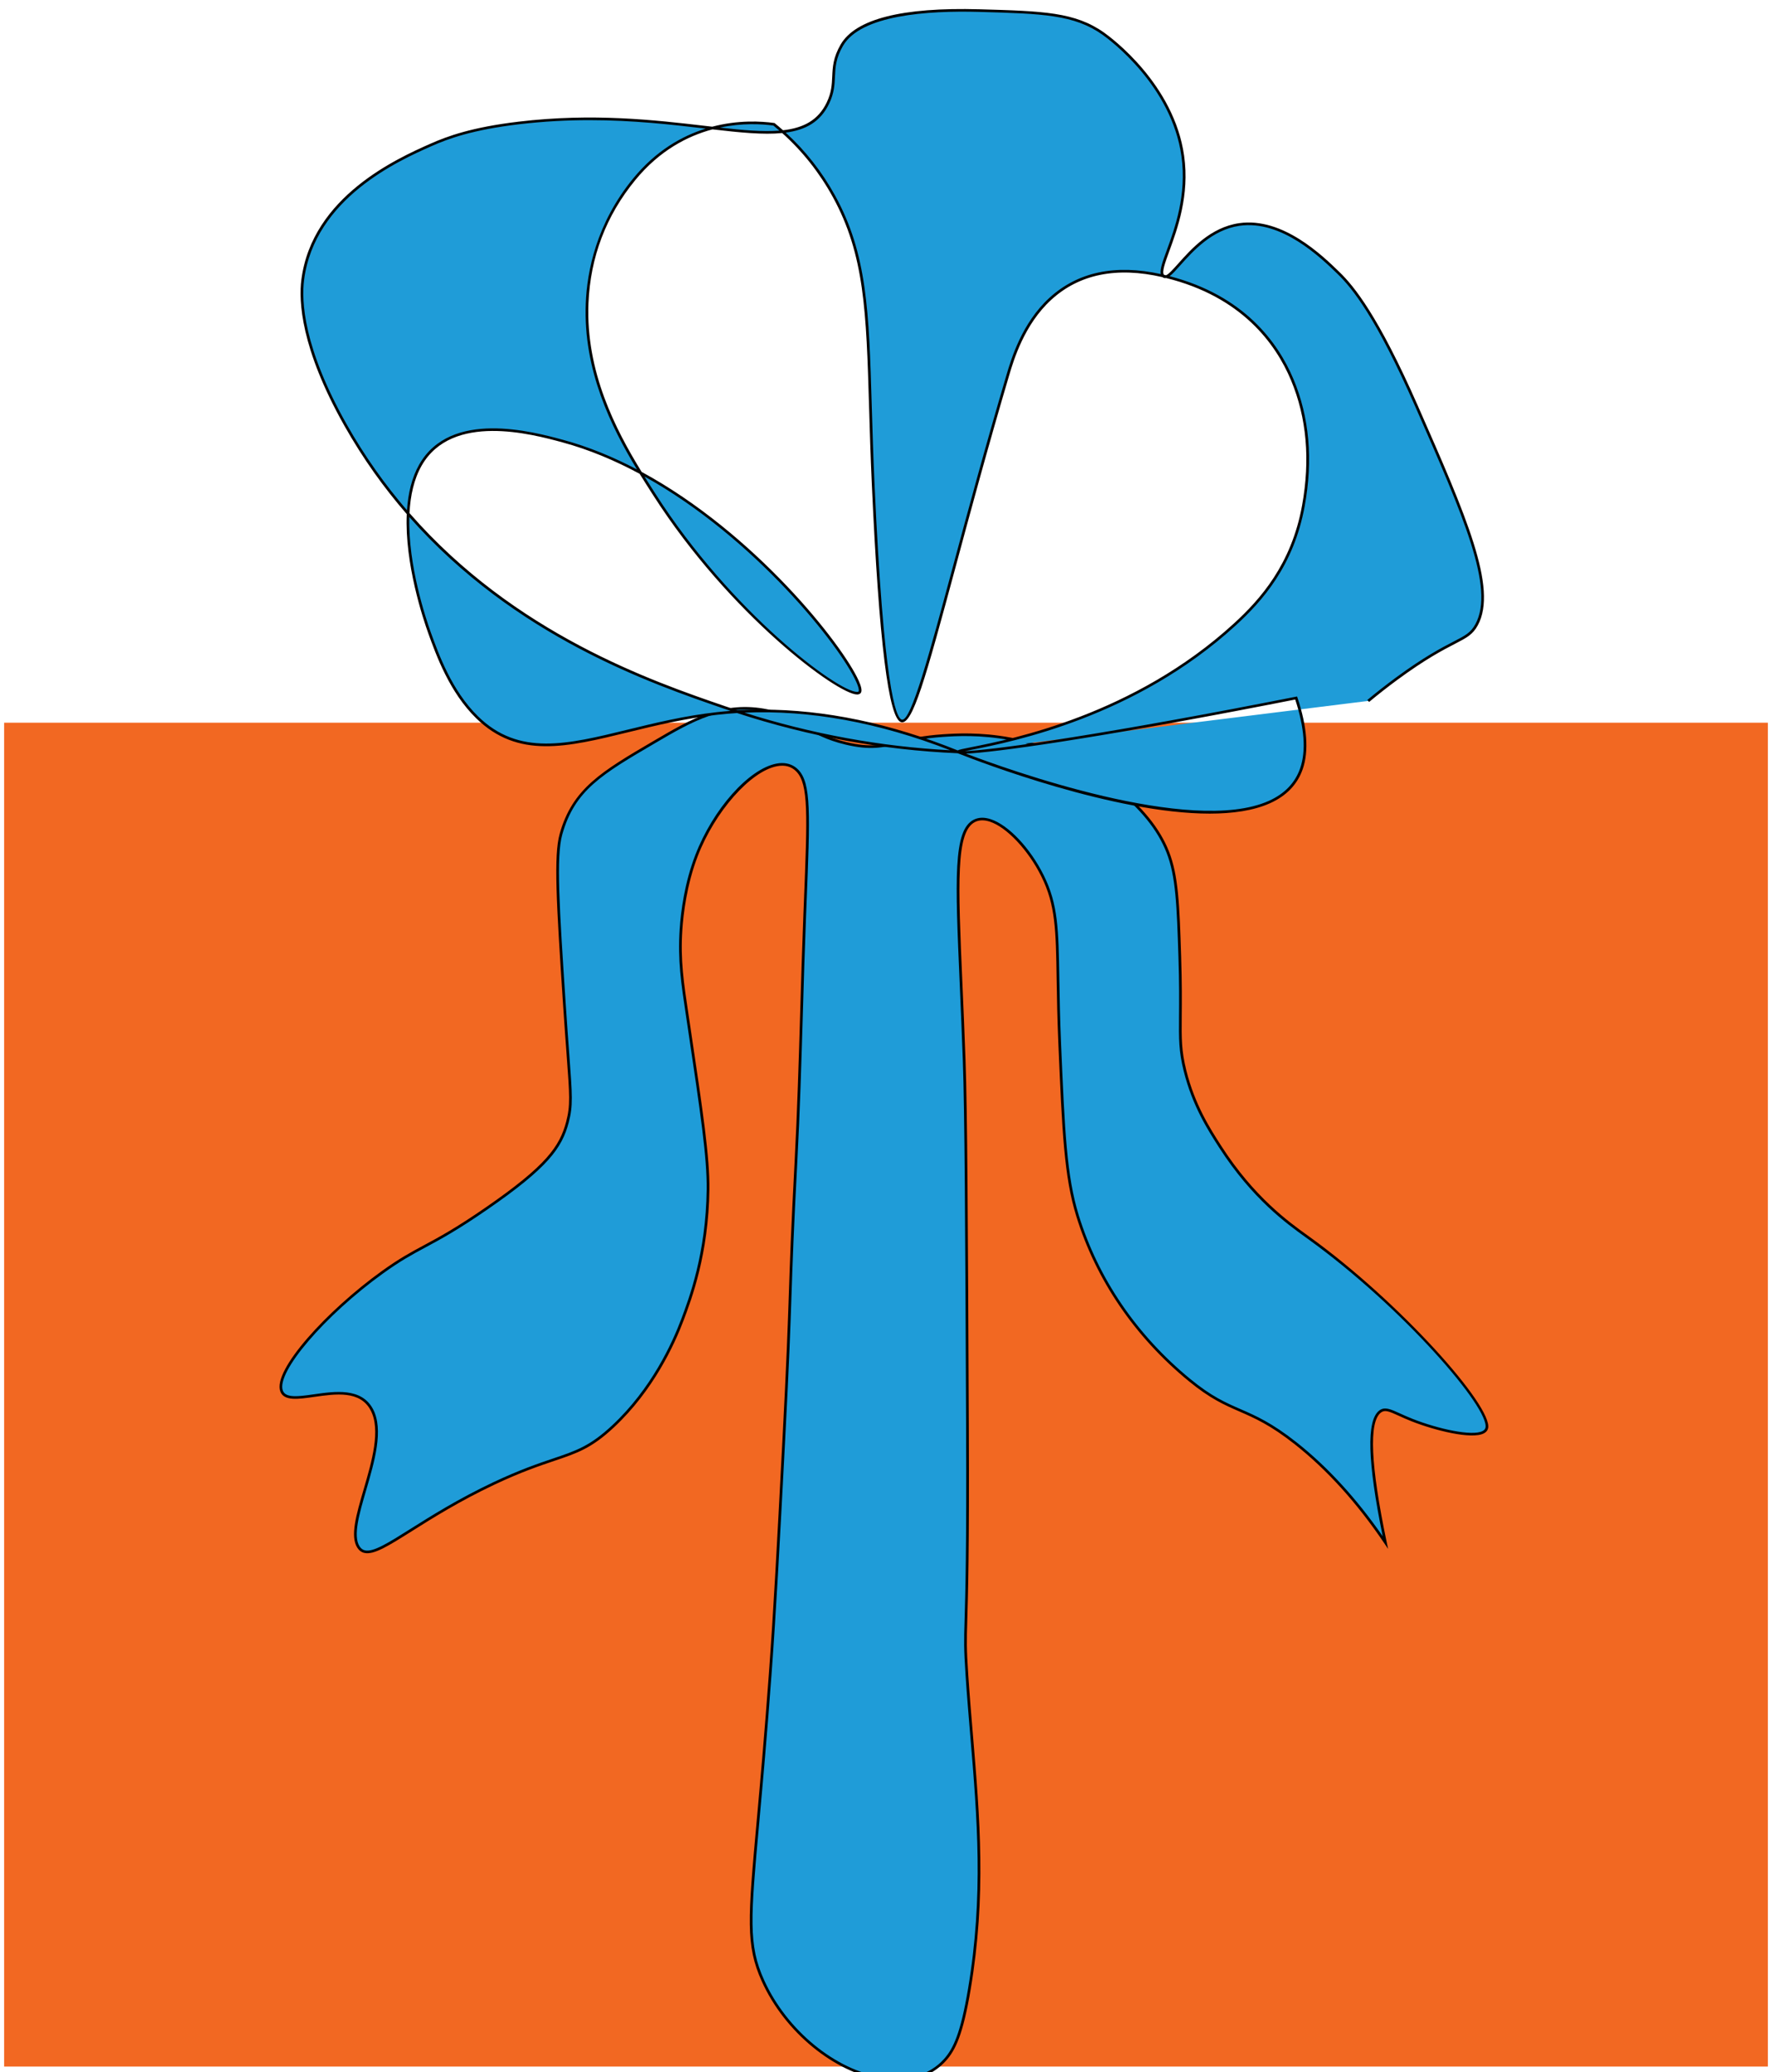 <?xml version="1.0" encoding="UTF-8"?><svg id="Layer_1" xmlns="http://www.w3.org/2000/svg" viewBox="0 0 196 229.174"><defs><style>.cls-1{fill:#010101;}.cls-1,.cls-2,.cls-3{stroke-width:0px;}.cls-2{fill:#1f9cd8;}.cls-3{fill:#f26822;}</style></defs><rect class="cls-3" x=".457" y="79.932" width="195.086" height="148.631"/><path class="cls-2" d="m153.234,170.601c-1.976-9.439-1.846-13.529-.581-14.485.721-.546,1.517.153,3.579.964,2.947,1.158,7.893,2.314,8.22.856.505-2.251-9.379-13.585-19.7-21.03-1.922-1.386-5.983-4.17-9.772-10.055-1.358-2.11-2.971-4.662-3.909-8.436-.871-3.506-.318-4.68-.575-12.607-.193-5.931-.31-8.95-1.333-11.574-.44-1.13-1.693-3.96-5.883-7.251-7.914-6.216-15.812-5.833-18.963-5.625-5.422.357-6.31,1.91-10.725.864-4.31-1.021-4.886-2.837-8.686-3.616-4.897-1.003-8.467,1.086-12.466,3.428-5.881,3.444-8.995,5.267-10.388,10.213-.686,2.434-.344,7.902.368,18.738.629,9.584.97,10.727.349,13.105-.689,2.633-2.04,4.796-8.945,9.564-6.303,4.353-7.376,4.07-11.54,7.07-6.134,4.418-11.96,10.904-11.14,13.124.837,2.265,7.845-1.928,9.973,2.047,2.202,4.111-3.164,12.569-1.47,15.209,1.389,2.164,5.587-2.598,14.964-7.026,7.519-3.55,9.155-2.535,13.217-6.339,4.779-4.475,7.026-10.105,7.645-11.751.994-2.641,2.765-7.485,2.842-14.441.04-3.566-.679-8.394-2.115-18.051-.646-4.339-1.118-6.983-.873-10.692.089-1.338.4-4.772,1.722-8.197,2.615-6.771,8.612-12.02,11.152-9.369,1.44,1.502,1.245,4.996.814,15.864-.361,9.107-.494,18.29-.973,27.357-.828,15.686-.441,13.425-1.342,30.689-.649,12.429-.973,18.644-1.51,26.015-1.81,24.848-3.26,28.468-.798,33.909,4.206,9.296,15.362,14.025,20.115,8.769,1.137-1.258,1.914-3.094,2.712-7.85,2.159-12.869.485-23.341-.27-34.715-.435-6.552.172-2.312.06-27.243-.104-23.272-.156-34.908-.366-40.808-.612-17.169-1.56-25.069,1.127-26.437,2.128-1.083,5.701,2.355,7.553,6.105,2.141,4.335,1.438,7.988,1.889,18.548.417,9.769.625,14.654,1.966,19.008,3.303,10.727,10.726,16.82,12.387,18.182,4.779,3.923,6.341,2.734,11.74,6.993,4.524,3.568,7.832,7.876,9.928,10.975Z"/><path class="cls-1" d="m99.174,230.174c-.508,0-1.032-.04-1.57-.121-5.312-.8-10.801-5.291-13.348-10.92-1.798-3.975-1.535-6.9-.555-17.784.375-4.163.841-9.343,1.341-16.194.536-7.366.861-13.591,1.508-25.994.459-8.786.584-12.515.705-16.121.118-3.531.23-6.867.638-14.586.288-5.461.454-11.057.614-16.47.106-3.571.215-7.265.358-10.885l.045-1.135c.394-9.888.526-13.22-.819-14.624-.543-.567-1.269-.767-2.156-.596-2.93.565-6.854,5.014-8.747,9.917-1.232,3.189-1.602,6.478-1.713,8.155-.223,3.377.149,5.848.711,9.587l.161,1.074c1.437,9.661,2.157,14.498,2.117,18.073-.079,7.121-1.951,12.098-2.851,14.489-1.001,2.66-3.33,7.731-7.681,11.805-2.493,2.335-4.054,2.862-6.641,3.736-1.637.553-3.675,1.241-6.614,2.629-3.844,1.815-6.872,3.722-9.083,5.114-2.636,1.66-4.228,2.662-5.281,2.433-.326-.071-.592-.264-.792-.576-.814-1.269-.112-3.675.702-6.461.902-3.088,1.924-6.589.762-8.758-1.17-2.185-3.857-1.802-6.227-1.464-1.801.257-3.355.478-3.754-.602-.873-2.365,5.188-8.967,11.192-13.291,1.966-1.416,3.236-2.098,4.706-2.888,1.643-.882,3.504-1.882,6.836-4.183,6.649-4.592,8.164-6.716,8.887-9.482.465-1.777.384-2.862.045-7.429-.109-1.471-.245-3.301-.398-5.63-.742-11.287-1.041-16.379-.363-18.785,1.409-5.002,4.622-6.883,10.454-10.299,4.09-2.395,7.62-4.462,12.575-3.447,1.907.391,3.004,1.034,4.165,1.715,1.166.684,2.372,1.391,4.525,1.902,2.632.624,3.98.315,5.846-.113,1.253-.287,2.674-.612,4.833-.755,2.708-.179,10.947-.721,19.067,5.657,2.945,2.313,4.939,4.774,5.929,7.313,1.052,2.699,1.156,5.868,1.343,11.621.097,2.982.079,4.968.065,6.564-.022,2.558-.034,3.843.505,6.014.951,3.828,2.65,6.467,3.89,8.393,3.62,5.623,7.439,8.366,9.49,9.84l.245.176c9.983,7.201,20.297,18.77,19.757,21.178-.054.242-.213.433-.472.566-1.371.706-5.475-.346-7.95-1.319-.577-.227-1.045-.44-1.458-.629-1.084-.494-1.541-.682-1.973-.355-1.356,1.025-1.142,5.85.636,14.341l.155.738-.426-.629c-3.017-4.46-6.347-8.141-9.897-10.942-2.708-2.136-4.439-2.891-6.113-3.622-1.669-.728-3.245-1.416-5.629-3.373-5.964-4.895-10.264-11.206-12.433-18.252-1.346-4.373-1.556-9.276-1.973-19.044-.121-2.842-.158-5.143-.191-7.173-.088-5.445-.132-8.178-1.683-11.319-1.442-2.92-3.847-5.478-5.717-6.083-.627-.203-1.177-.188-1.633.044-2.118,1.077-1.874,6.695-1.388,17.887.108,2.491.231,5.313.341,8.416.21,5.893.262,17.526.366,40.702v.11c.06,13.41-.089,18.434-.169,21.133-.07,2.366-.091,3.08.109,6.101.149,2.25.337,4.497.519,6.67.763,9.122,1.484,17.738-.251,28.078-.838,4.994-1.672,6.734-2.747,7.923-1.324,1.465-3.222,2.234-5.445,2.234Zm-12.66-145.779c.709,0,1.322.253,1.795.746,1.431,1.493,1.297,4.855.9,14.834l-.045,1.135c-.144,3.619-.253,7.312-.358,10.882-.16,5.414-.326,11.012-.614,16.476-.407,7.717-.519,11.051-.638,14.581-.121,3.608-.246,7.338-.704,16.109-.648,12.422-.973,18.649-1.51,26.017-.499,6.853-.966,12.035-1.341,16.199-.975,10.825-1.237,13.735.53,17.641,2.508,5.543,7.904,9.964,13.121,10.75,2.793.42,5.189-.296,6.746-2.018,1.04-1.15,1.85-2.852,2.677-7.778,1.729-10.305,1.01-18.904.248-28.008-.182-2.174-.37-4.423-.519-6.675-.201-3.035-.18-3.752-.109-6.128.08-2.697.229-7.719.169-21.124v-.11c-.104-23.173-.157-34.804-.366-40.693-.111-3.102-.233-5.924-.341-8.414-.507-11.668-.738-16.994,1.548-18.157.531-.27,1.159-.291,1.865-.062,1.971.637,4.394,3.2,5.892,6.233,1.579,3.198,1.624,5.953,1.712,11.44.033,2.028.07,4.327.191,7.165.416,9.744.624,14.635,1.96,18.973,2.153,6.991,6.42,13.254,12.34,18.113,2.353,1.931,3.91,2.611,5.559,3.33,1.692.738,3.441,1.501,6.179,3.661,3.41,2.69,6.616,6.184,9.538,10.394-1.687-8.271-1.81-12.823-.377-13.906.593-.449,1.229-.159,2.283.321.41.187.874.399,1.444.622,2.804,1.102,6.545,1.924,7.698,1.331.18-.093.285-.214.32-.371.475-2.122-9.052-13.242-19.644-20.882l-.244-.176c-2.067-1.485-5.915-4.25-9.566-9.919-1.251-1.943-2.965-4.605-3.928-8.479-.548-2.206-.536-3.502-.514-6.084.014-1.593.031-3.576-.065-6.552-.186-5.721-.288-8.873-1.323-11.527-.97-2.491-2.934-4.91-5.837-7.19-8.029-6.307-16.181-5.77-18.859-5.593-2.135.141-3.543.463-4.785.748-1.906.437-3.283.752-5.985.112-2.198-.521-3.424-1.24-4.609-1.935-1.139-.668-2.215-1.299-4.072-1.68-4.839-.991-8.324,1.048-12.358,3.41-5.956,3.488-8.944,5.238-10.322,10.128-.694,2.461-.315,8.225.373,18.69.153,2.328.289,4.158.398,5.628.342,4.605.423,5.699-.054,7.522-.742,2.836-2.278,5.003-9.004,9.647-3.346,2.31-5.215,3.315-6.865,4.201-1.461.785-2.722,1.462-4.673,2.867-6.445,4.642-11.834,10.939-11.088,12.958.316.856,1.759.65,3.43.412,2.347-.335,5.267-.751,6.535,1.617,1.217,2.272.177,5.832-.74,8.972-.761,2.606-1.48,5.068-.736,6.227.158.246.356.392.604.446.932.202,2.571-.831,5.054-2.394,2.217-1.396,5.254-3.309,9.115-5.132,2.955-1.395,5.002-2.087,6.647-2.642,2.548-.861,4.086-1.38,6.532-3.671,4.308-4.034,6.616-9.059,7.608-11.696.894-2.376,2.754-7.321,2.833-14.392.04-3.552-.679-8.382-2.11-18.006l-.164-1.096c-.565-3.758-.938-6.24-.714-9.648.137-2.068.549-5.176,1.732-8.239,1.958-5.071,5.898-9.507,8.969-10.1.22-.042.433-.064.638-.064Z"/><path class="cls-2" d="m105.963,83.164c2.25.895,34.055,13.282,37.991,1.848.542-1.574.687-3.982-.588-7.814-.829.164-1.884.371-3.107.608-24.473,4.752-34.228,5.704-34.296,5.357-.09-.46,17.092-1.718,30.618-14.102,2.771-2.537,6.368-6.437,7.582-13.11.296-1.626,1.399-7.687-1.232-13.961-3.784-9.026-12.142-10.973-14.272-11.47-1.687-.393-7.744-1.804-12.473,2.519-2.968,2.713-4.14,6.52-4.703,8.423-6.632,22.391-9.95,38.683-11.759,38.271-1.972-.449-2.903-20.918-3.143-26.185-.726-15.961.075-23.824-4.346-31.854-2.177-3.954-4.805-6.469-6.628-7.948-1.607-.223-9.553-1.112-15.452,6.078-1.181,1.439-4.91,6.132-5.215,13.723-.353,8.795,4.112,15.96,7.422,21.13,9.053,14.14,22.009,23.227,22.743,21.855.892-1.669-14.238-22.691-32.851-27.743-3.466-.941-12.325-3.345-15.745,2.642-3.403,5.959.434,16.981.999,18.551.847,2.352,2.337,6.488,5.263,9.349,6.587,6.438,14.799.889,26.532-.424,6.004-.672,14.961-.462,26.66,4.255-10.878-.459-19.743-2.831-25.797-4.911-10.74-3.69-30.397-10.78-41.955-31.257-5.364-9.504-4.904-14.664-4.726-16.048,1.175-9.136,10.602-13.327,14.145-14.902,2.286-1.016,5.019-1.881,9.753-2.445,18.885-2.248,30.774,4.923,34.193-2.2,1.17-2.438.013-3.77,1.534-6.399.601-1.038,2.723-4.183,15.243-3.829,7.009.198,10.514.297,13.708,2.57.74.526,7.66,5.594,8.765,13.509.975,6.976-3.105,12.323-2.167,13.269.883.892,3.407-4.97,8.421-5.693,4.742-.684,9.153,3.6,10.978,5.373,1.216,1.181,3.939,4.059,8.645,14.767,5.378,12.236,8.823,20.075,6.623,24.125-1.071,1.971-2.546,1.329-8.884,6-1.318.972-2.383,1.831-3.105,2.432"/><path class="cls-1" d="m133.807,89.987c-10.552,0-25.397-5.697-27.8-6.648-.049-.008-.084-.019-.106-.031-8.211-.351-16.402-1.846-24.373-4.445-.74.046-1.476.109-2.207.191-3.574.4-6.883,1.209-9.802,1.923-6.826,1.67-12.218,2.989-16.853-1.541-2.951-2.884-4.42-6.965-5.299-9.404-.551-1.53-2.619-7.685-2.375-13.173-2.499-2.873-4.838-6.118-6.912-9.794-4.832-8.561-5.046-13.784-4.744-16.136,1.185-9.217,10.663-13.43,14.231-15.016,1.961-.872,4.658-1.845,9.798-2.457,8.228-.979,15.077-.181,20.579.46.283.033.562.066.837.097,2.872-.757,5.413-.609,6.846-.411l.042.006.033.026c.31.251.613.508.91.772,2.262-.256,3.886-1.104,4.829-3.068.532-1.108.571-1.964.612-2.87.047-1.033.096-2.102.928-3.538,1.64-2.832,6.812-4.145,15.377-3.903,7.031.199,10.56.298,13.792,2.598.787.56,7.72,5.697,8.825,13.607.613,4.386-.742,8.094-1.638,10.547-.465,1.272-.834,2.285-.595,2.611.077.018.154.037.231.055.301-.114.795-.668,1.357-1.298,1.425-1.597,3.58-4.01,6.729-4.464,4.82-.694,9.224,3.586,11.106,5.414,1.623,1.576,4.287,4.826,8.677,14.813,5.33,12.128,8.851,20.139,6.618,24.251-.559,1.029-1.223,1.372-2.545,2.056-1.288.666-3.234,1.673-6.38,3.992-1.051.775-2.094,1.591-3.098,2.426l-.194-.221c1.009-.838,2.056-1.658,3.112-2.437,3.165-2.333,5.124-3.346,6.421-4.017,1.308-.676,1.905-.985,2.421-1.935,2.167-3.989-1.332-11.949-6.628-23.999-4.369-9.942-7.009-13.164-8.614-14.722-1.85-1.797-6.181-6.005-10.851-5.332-3.04.438-5.151,2.803-6.548,4.367-.485.544-.865.969-1.184,1.207,8.257,2.148,12.005,7.349,13.699,11.389,1.757,4.19,2.174,8.914,1.241,14.042-1.201,6.602-4.707,10.517-7.627,13.191-11.1,10.162-24.69,12.86-29.155,13.747-.297.059-.578.115-.812.164,2.549-.104,12.432-1.321,33.514-5.415,1.223-.237,2.278-.445,3.107-.608l.131-.026.041.123c1.079,3.243,1.277,5.902.587,7.905-.584,1.697-1.81,2.972-3.643,3.79-1.81.808-4.103,1.138-6.646,1.138Zm-26.956-6.635c4.447,1.693,24.871,9.073,33.477,5.232,1.755-.783,2.927-2,3.484-3.618.66-1.917.475-4.473-.547-7.599-.809.159-1.817.358-2.977.583-19.676,3.821-30.323,5.268-33.437,5.402Zm-22.509-4.866c6.884,0,14.121,1.509,21.585,4.507.18-.092.608-.177,1.542-.362,4.445-.882,17.972-3.568,29.011-13.673,2.886-2.643,6.352-6.512,7.537-13.03.923-5.073.512-9.743-1.223-13.881-1.69-4.03-5.457-9.233-13.817-11.299-.032.007-.063.011-.094.011-.109.003-.211-.033-.296-.105-5.069-1.172-9.206-.333-12.298,2.493-2.998,2.741-4.164,6.676-4.662,8.357-2.376,8.021-4.349,15.345-5.935,21.229-3.343,12.407-4.754,17.425-6.002,17.143-1.401-.319-2.467-8.929-3.258-26.321-.144-3.161-.229-6.048-.305-8.595-.309-10.468-.496-16.787-4.024-23.197-1.474-2.677-3.35-5.043-5.588-7.049-2.079.208-4.658-.053-7.71-.406-2.775.742-5.859,2.346-8.534,5.606-3.234,3.942-4.977,8.53-5.182,13.638-.303,7.553,2.99,13.934,5.882,18.642,12.544,6.796,22.235,19.112,24.014,23.104.289.65.372,1.075.252,1.299-.049.093-.16.205-.404.214-.009,0-.019,0-.028,0-2.139.001-14.068-8.78-22.57-22.06-.466-.728-.967-1.511-1.482-2.347-2.729-1.471-5.593-2.678-8.54-3.478-3.34-.907-12.212-3.315-15.574,2.573-.856,1.499-1.248,3.328-1.347,5.25,11.686,13.38,26.881,18.6,34.923,21.363.45.155.9.305,1.351.453.918-.055,1.844-.083,2.775-.083Zm-1.995.334c7.451,2.363,15.09,3.759,22.75,4.158-7.897-3.077-15.53-4.472-22.75-4.158Zm-37.071-21.637c-.154,5.345,1.837,11.264,2.373,12.753.87,2.415,2.325,6.457,5.228,9.295,4.515,4.413,9.834,3.112,16.569,1.464,2.928-.716,6.246-1.528,9.84-1.93.502-.056,1.006-.104,1.512-.143-.227-.076-.455-.154-.682-.231-8.022-2.756-23.135-7.948-34.841-21.208ZM86.904,14.67c2.181,1.991,4.014,4.325,5.462,6.956,3.562,6.471,3.749,12.815,4.06,23.326.075,2.546.16,5.431.304,8.59,1.014,22.297,2.332,25.892,3.028,26.05,1.013.227,3.06-7.342,5.645-16.934,1.586-5.886,3.56-13.211,5.937-21.236.505-1.703,1.686-5.693,4.744-8.488,3.115-2.848,7.254-3.73,12.306-2.624-.11-.508.204-1.368.665-2.629.887-2.427,2.227-6.095,1.624-10.411-1.088-7.79-7.929-12.859-8.705-13.411-3.157-2.246-6.655-2.345-13.623-2.542-5.808-.164-13.14.354-15.109,3.755-.797,1.376-.842,2.363-.889,3.408-.041.895-.083,1.82-.64,2.98-.965,2.011-2.58,2.91-4.807,3.208Zm-15.623,38.027c.418.672.825,1.307,1.208,1.905,8.447,13.194,20.211,21.923,22.306,21.923.009,0,.018,0,.027,0,.081-.003.132-.023.151-.058.026-.049.086-.272-.261-1.049-1.747-3.921-11.174-15.919-23.431-22.72Zm-6.058-39.408c-2.453,0-5.059.127-7.821.456-5.099.607-7.77,1.57-9.71,2.433-3.527,1.568-12.895,5.732-14.059,14.788-.298,2.317-.082,7.471,4.709,15.96,2.007,3.556,4.263,6.708,6.674,9.509.125-1.853.529-3.613,1.362-5.072,3.477-6.088,12.514-3.635,15.916-2.712,2.81.763,5.546,1.894,8.162,3.271-2.846-4.696-5.962-10.97-5.665-18.378.143-3.555,1.169-8.837,5.247-13.808,2.509-3.058,5.373-4.685,8.018-5.512-.049-.006-.098-.011-.147-.017-3.637-.424-7.864-.917-12.686-.917Zm14.41.822c2.562.288,4.761.481,6.577.335-.219-.19-.441-.377-.667-.56-1.284-.174-3.438-.301-5.911.226Z"/></svg>